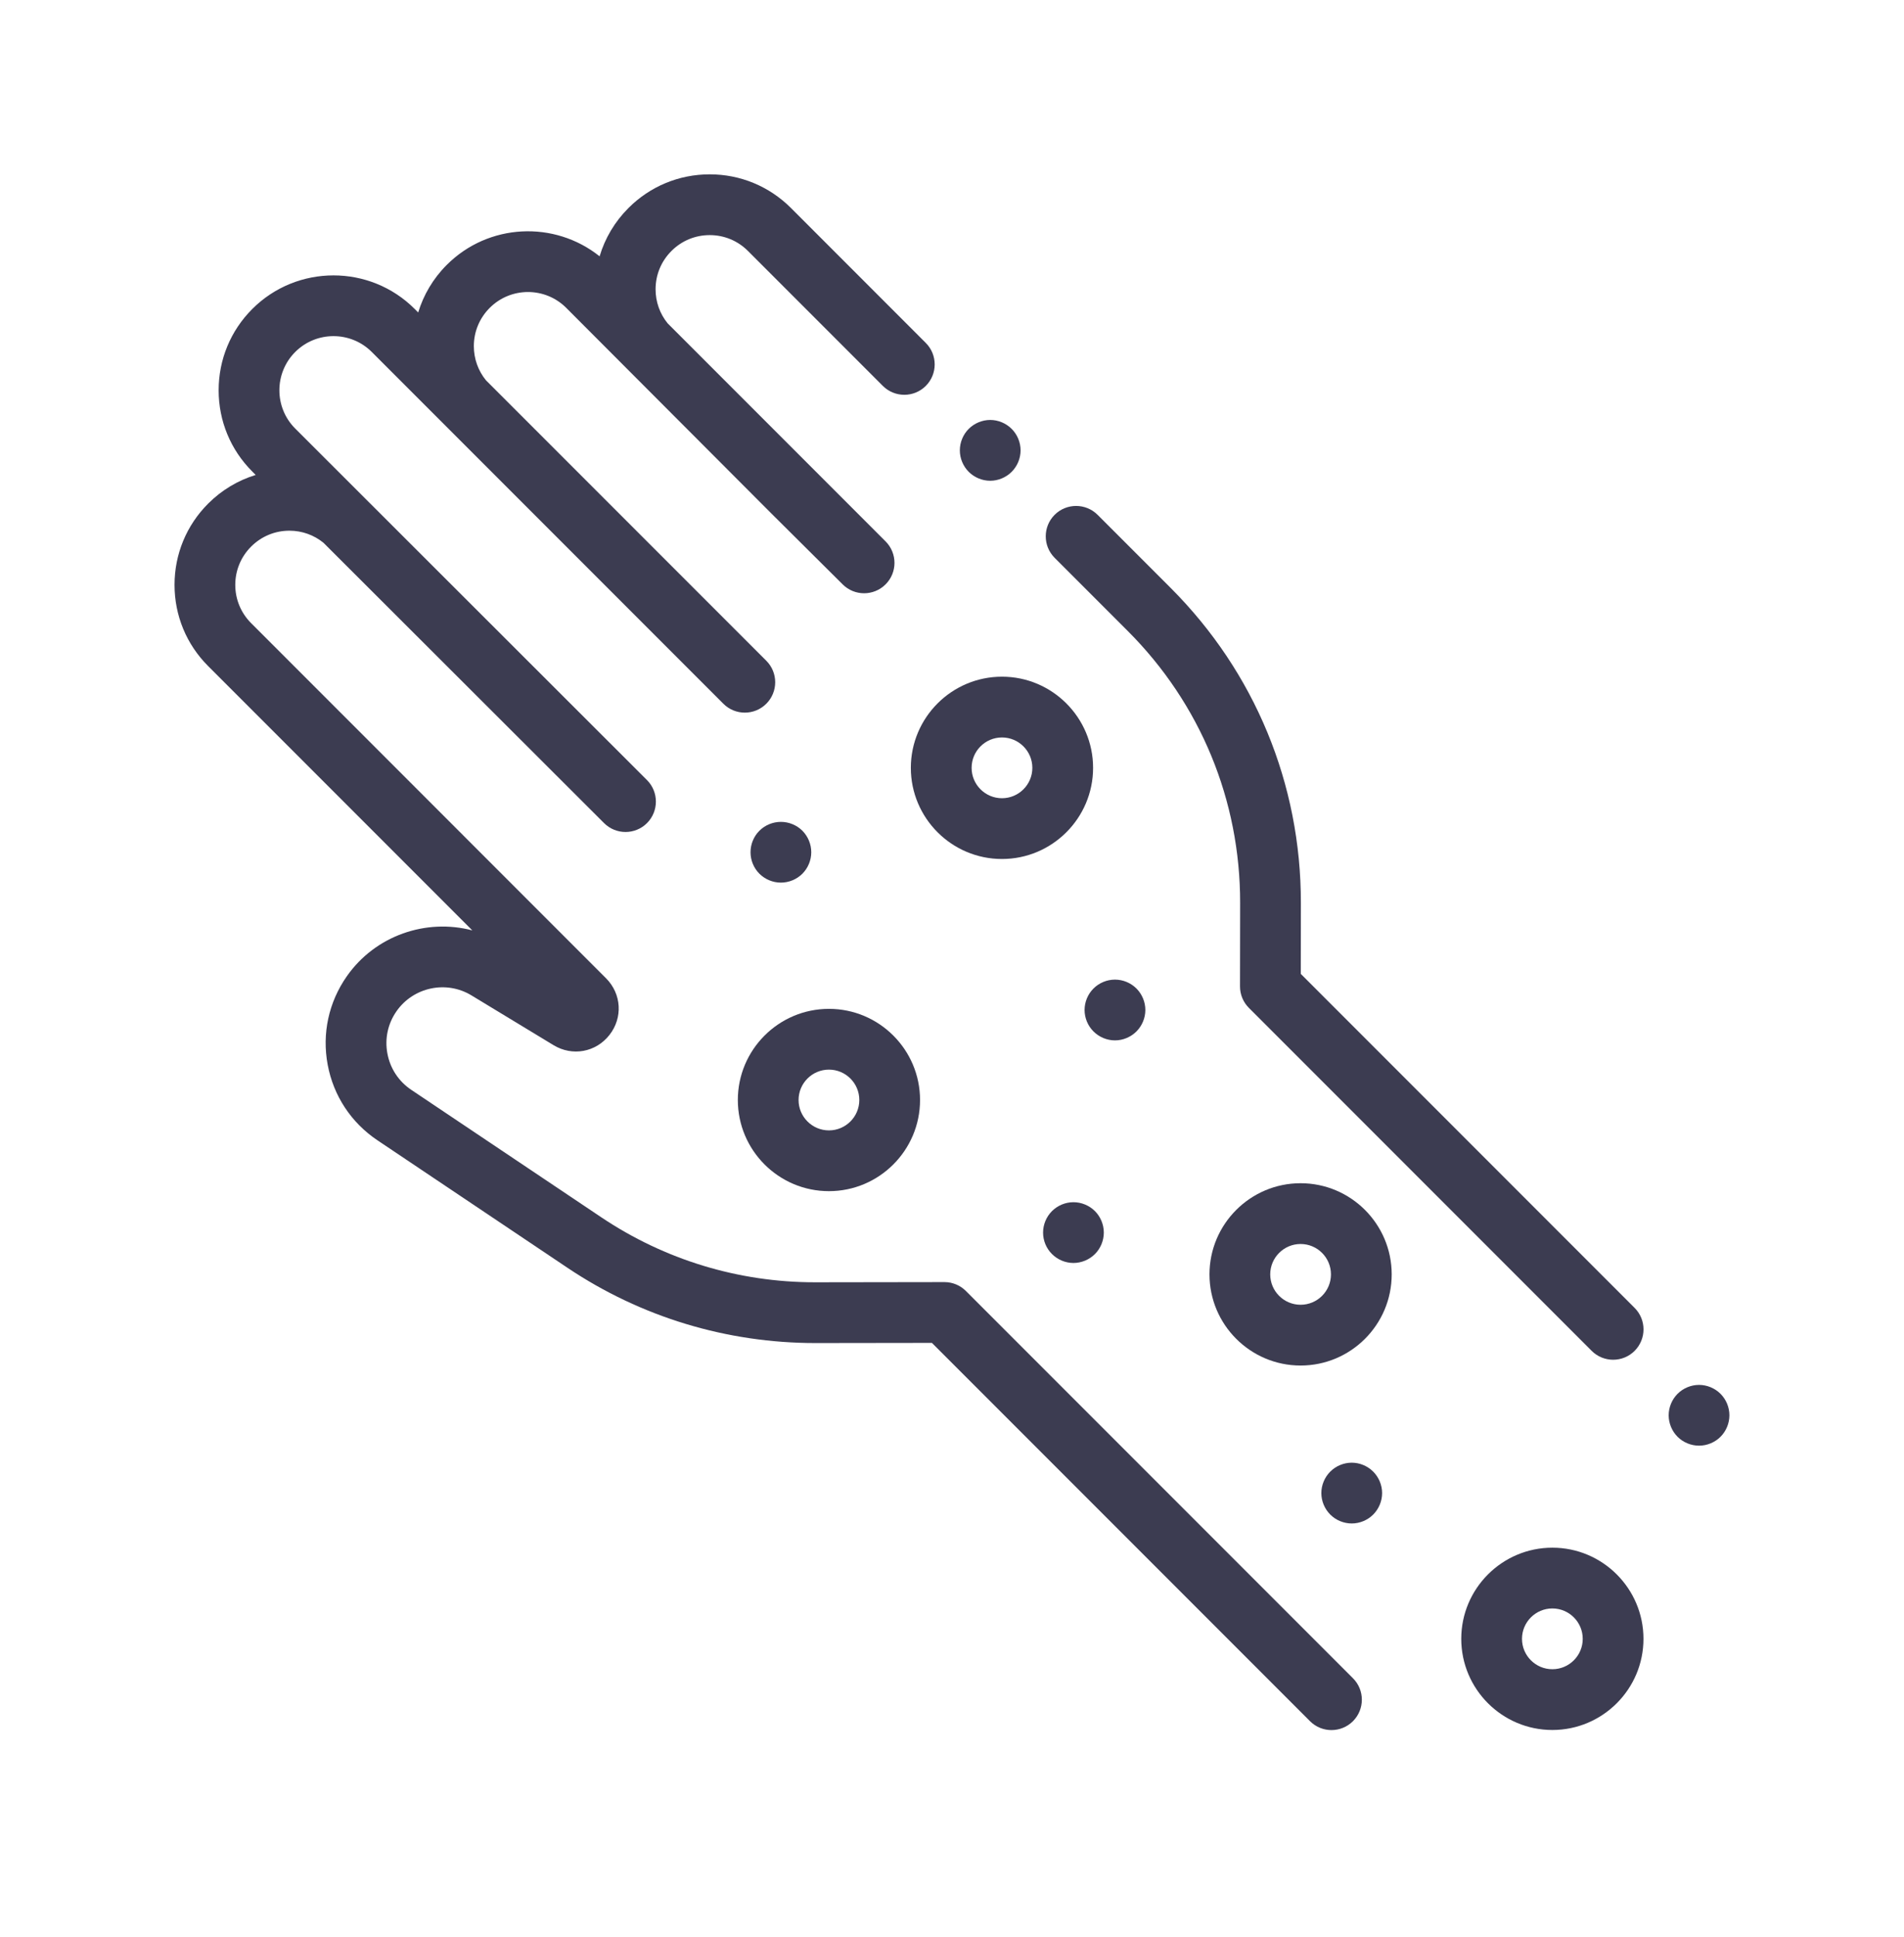<svg width="60" height="61" viewBox="0 0 60 61" fill="none" xmlns="http://www.w3.org/2000/svg">
<path d="M54.218 43.9C54.04 43.722 53.793 43.619 53.541 43.619C53.289 43.619 53.042 43.722 52.864 43.9C52.687 44.078 52.584 44.325 52.584 44.576C52.584 44.828 52.687 45.075 52.864 45.253C53.042 45.431 53.289 45.533 53.541 45.533C53.793 45.533 54.04 45.431 54.218 45.253C54.396 45.075 54.498 44.828 54.498 44.576C54.498 44.325 54.396 44.078 54.218 43.9Z" fill="#3C3C51"/>
<path d="M40.991 30.673L40.994 28.442C40.999 24.694 39.542 21.17 36.892 18.519L34.588 16.215C34.214 15.842 33.608 15.842 33.234 16.215C32.861 16.589 32.861 17.195 33.234 17.569L35.538 19.873C37.826 22.161 39.084 25.203 39.08 28.44L39.076 31.067C39.075 31.321 39.176 31.565 39.356 31.745L50.158 42.547C50.345 42.734 50.59 42.827 50.834 42.827C51.079 42.827 51.325 42.734 51.511 42.547C51.885 42.173 51.885 41.567 51.511 41.194L40.991 30.673Z" fill="#3C3C51"/>
<path d="M30.439 40.662C30.26 40.482 30.016 40.381 29.763 40.381C29.762 40.381 29.762 40.381 29.761 40.381L25.696 40.387C25.69 40.387 25.684 40.387 25.679 40.387C23.272 40.387 20.944 39.679 18.945 38.338L12.959 34.325C12.563 34.058 12.295 33.653 12.208 33.183C12.12 32.713 12.222 32.239 12.497 31.847C13.028 31.089 14.065 30.87 14.857 31.351L17.444 32.919C18.037 33.278 18.777 33.143 19.205 32.598C19.633 32.053 19.587 31.301 19.097 30.811L7.914 19.627C7.592 19.305 7.414 18.877 7.414 18.421C7.414 17.965 7.592 17.537 7.914 17.215C8.236 16.893 8.664 16.715 9.12 16.715C9.516 16.715 9.891 16.849 10.194 17.096L19.035 25.924C19.409 26.298 20.015 26.298 20.389 25.924C20.762 25.55 20.762 24.944 20.389 24.57L9.303 13.498C8.638 12.833 8.638 11.751 9.303 11.086C9.968 10.421 11.05 10.421 11.716 11.086L22.795 22.165C23.168 22.539 23.774 22.539 24.148 22.165C24.522 21.791 24.522 21.185 24.148 20.811L15.313 11.977C15.067 11.674 14.932 11.299 14.932 10.902C14.932 10.447 15.11 10.019 15.432 9.697C16.097 9.031 17.179 9.031 17.844 9.697L24.306 16.171C24.336 16.201 26.554 18.405 26.554 18.405C26.927 18.779 27.533 18.779 27.907 18.405C28.281 18.032 28.281 17.426 27.907 17.052L21.04 10.185C20.793 9.882 20.659 9.507 20.659 9.111C20.659 8.655 20.836 8.227 21.159 7.905C21.481 7.582 21.909 7.405 22.365 7.405C22.82 7.405 23.249 7.582 23.571 7.905L27.821 12.155C28.195 12.528 28.801 12.528 29.174 12.155C29.548 11.781 29.548 11.175 29.174 10.801L24.925 6.551C24.24 5.868 23.331 5.491 22.365 5.491C21.398 5.491 20.488 5.868 19.805 6.551C19.373 6.983 19.064 7.504 18.895 8.073C17.475 6.939 15.393 7.028 14.079 8.343C13.645 8.776 13.345 9.293 13.178 9.842L13.069 9.732C11.658 8.321 9.361 8.321 7.95 9.732C7.266 10.416 6.89 11.325 6.89 12.292C6.89 13.259 7.266 14.168 7.95 14.851L8.057 14.959C7.498 15.13 6.985 15.436 6.56 15.861C5.876 16.545 5.5 17.454 5.5 18.421C5.5 19.388 5.876 20.297 6.56 20.98L14.884 29.304C13.43 28.921 11.83 29.462 10.929 30.749C10.357 31.566 10.143 32.555 10.326 33.535C10.509 34.514 11.066 35.359 11.893 35.914L17.879 39.928C20.2 41.485 22.905 42.301 25.699 42.301L29.367 42.296L41.282 54.211C41.469 54.398 41.714 54.491 41.958 54.491C42.203 54.491 42.448 54.398 42.635 54.211C43.009 53.837 43.009 53.231 42.635 52.858L30.439 40.662Z" fill="#3C3C51"/>
<path d="M31.575 27.055C33.157 27.055 34.446 25.767 34.446 24.184C34.446 22.601 33.157 21.313 31.575 21.313C29.991 21.313 28.703 22.601 28.703 24.184C28.703 25.767 29.991 27.055 31.575 27.055ZM31.575 23.227C32.102 23.227 32.532 23.656 32.532 24.184C32.532 24.712 32.102 25.141 31.575 25.141C31.047 25.141 30.618 24.712 30.618 24.184C30.618 23.656 31.047 23.227 31.575 23.227Z" fill="#3C3C51"/>
<path d="M26.122 37.517C27.705 37.517 28.993 36.229 28.993 34.646C28.993 33.063 27.705 31.775 26.122 31.775C24.538 31.775 23.251 33.063 23.251 34.646C23.251 36.229 24.538 37.517 26.122 37.517ZM26.122 33.689C26.65 33.689 27.079 34.118 27.079 34.646C27.079 35.173 26.65 35.603 26.122 35.603C25.594 35.603 25.165 35.173 25.165 34.646C25.165 34.118 25.594 33.689 26.122 33.689Z" fill="#3C3C51"/>
<path d="M40.985 37.267C39.402 37.267 38.114 38.555 38.114 40.138C38.114 41.721 39.402 43.009 40.985 43.009C42.569 43.009 43.856 41.721 43.856 40.138C43.856 38.555 42.569 37.267 40.985 37.267ZM40.985 41.095C40.458 41.095 40.028 40.666 40.028 40.138C40.028 39.61 40.458 39.181 40.985 39.181C41.513 39.181 41.942 39.61 41.942 40.138C41.942 40.666 41.513 41.095 40.985 41.095Z" fill="#3C3C51"/>
<path d="M48.919 48.746C47.336 48.746 46.048 50.034 46.048 51.617C46.048 53.2 47.336 54.488 48.919 54.488C50.502 54.488 51.79 53.2 51.79 51.617C51.79 50.034 50.502 48.746 48.919 48.746ZM48.919 52.574C48.392 52.574 47.962 52.145 47.962 51.617C47.962 51.09 48.392 50.66 48.919 50.66C49.447 50.66 49.876 51.09 49.876 51.617C49.876 52.145 49.447 52.574 48.919 52.574Z" fill="#3C3C51"/>
<path d="M25.285 27.519C25.463 27.34 25.565 27.094 25.565 26.843C25.565 26.59 25.463 26.344 25.285 26.165C25.107 25.987 24.86 25.886 24.608 25.886C24.355 25.886 24.109 25.987 23.931 26.165C23.752 26.343 23.651 26.59 23.651 26.843C23.651 27.094 23.752 27.341 23.931 27.519C24.109 27.697 24.355 27.799 24.608 27.799C24.86 27.799 25.107 27.697 25.285 27.519Z" fill="#3C3C51"/>
<path d="M35.812 32.487C35.99 32.309 36.093 32.062 36.093 31.811C36.093 31.558 35.99 31.312 35.812 31.134C35.634 30.956 35.387 30.854 35.136 30.854C34.883 30.854 34.637 30.956 34.459 31.134C34.28 31.312 34.178 31.558 34.178 31.811C34.178 32.062 34.28 32.309 34.459 32.487C34.637 32.665 34.883 32.768 35.136 32.768C35.387 32.768 35.634 32.665 35.812 32.487Z" fill="#3C3C51"/>
<path d="M33.151 38.145C32.972 38.323 32.87 38.57 32.87 38.822C32.87 39.075 32.972 39.321 33.151 39.498C33.329 39.676 33.575 39.779 33.827 39.779C34.079 39.779 34.326 39.676 34.504 39.498C34.682 39.321 34.784 39.073 34.784 38.822C34.784 38.57 34.682 38.323 34.504 38.145C34.326 37.967 34.079 37.865 33.827 37.865C33.575 37.865 33.329 37.967 33.151 38.145Z" fill="#3C3C51"/>
<path d="M42.597 46.069C42.345 46.069 42.098 46.172 41.92 46.35C41.742 46.528 41.639 46.775 41.639 47.026C41.639 47.278 41.742 47.525 41.92 47.703C42.098 47.881 42.345 47.983 42.597 47.983C42.848 47.983 43.095 47.881 43.273 47.703C43.451 47.525 43.554 47.278 43.554 47.026C43.554 46.775 43.451 46.528 43.273 46.35C43.095 46.172 42.848 46.069 42.597 46.069Z" fill="#3C3C51"/>
<path d="M31.204 15.142C31.456 15.142 31.702 15.039 31.88 14.861C32.059 14.683 32.161 14.436 32.161 14.185C32.161 13.933 32.059 13.686 31.88 13.508C31.702 13.33 31.456 13.227 31.204 13.227C30.952 13.227 30.705 13.33 30.527 13.508C30.349 13.686 30.247 13.933 30.247 14.185C30.247 14.436 30.349 14.683 30.527 14.861C30.705 15.039 30.952 15.142 31.204 15.142Z" fill="#3C3C51"/>
</svg>
